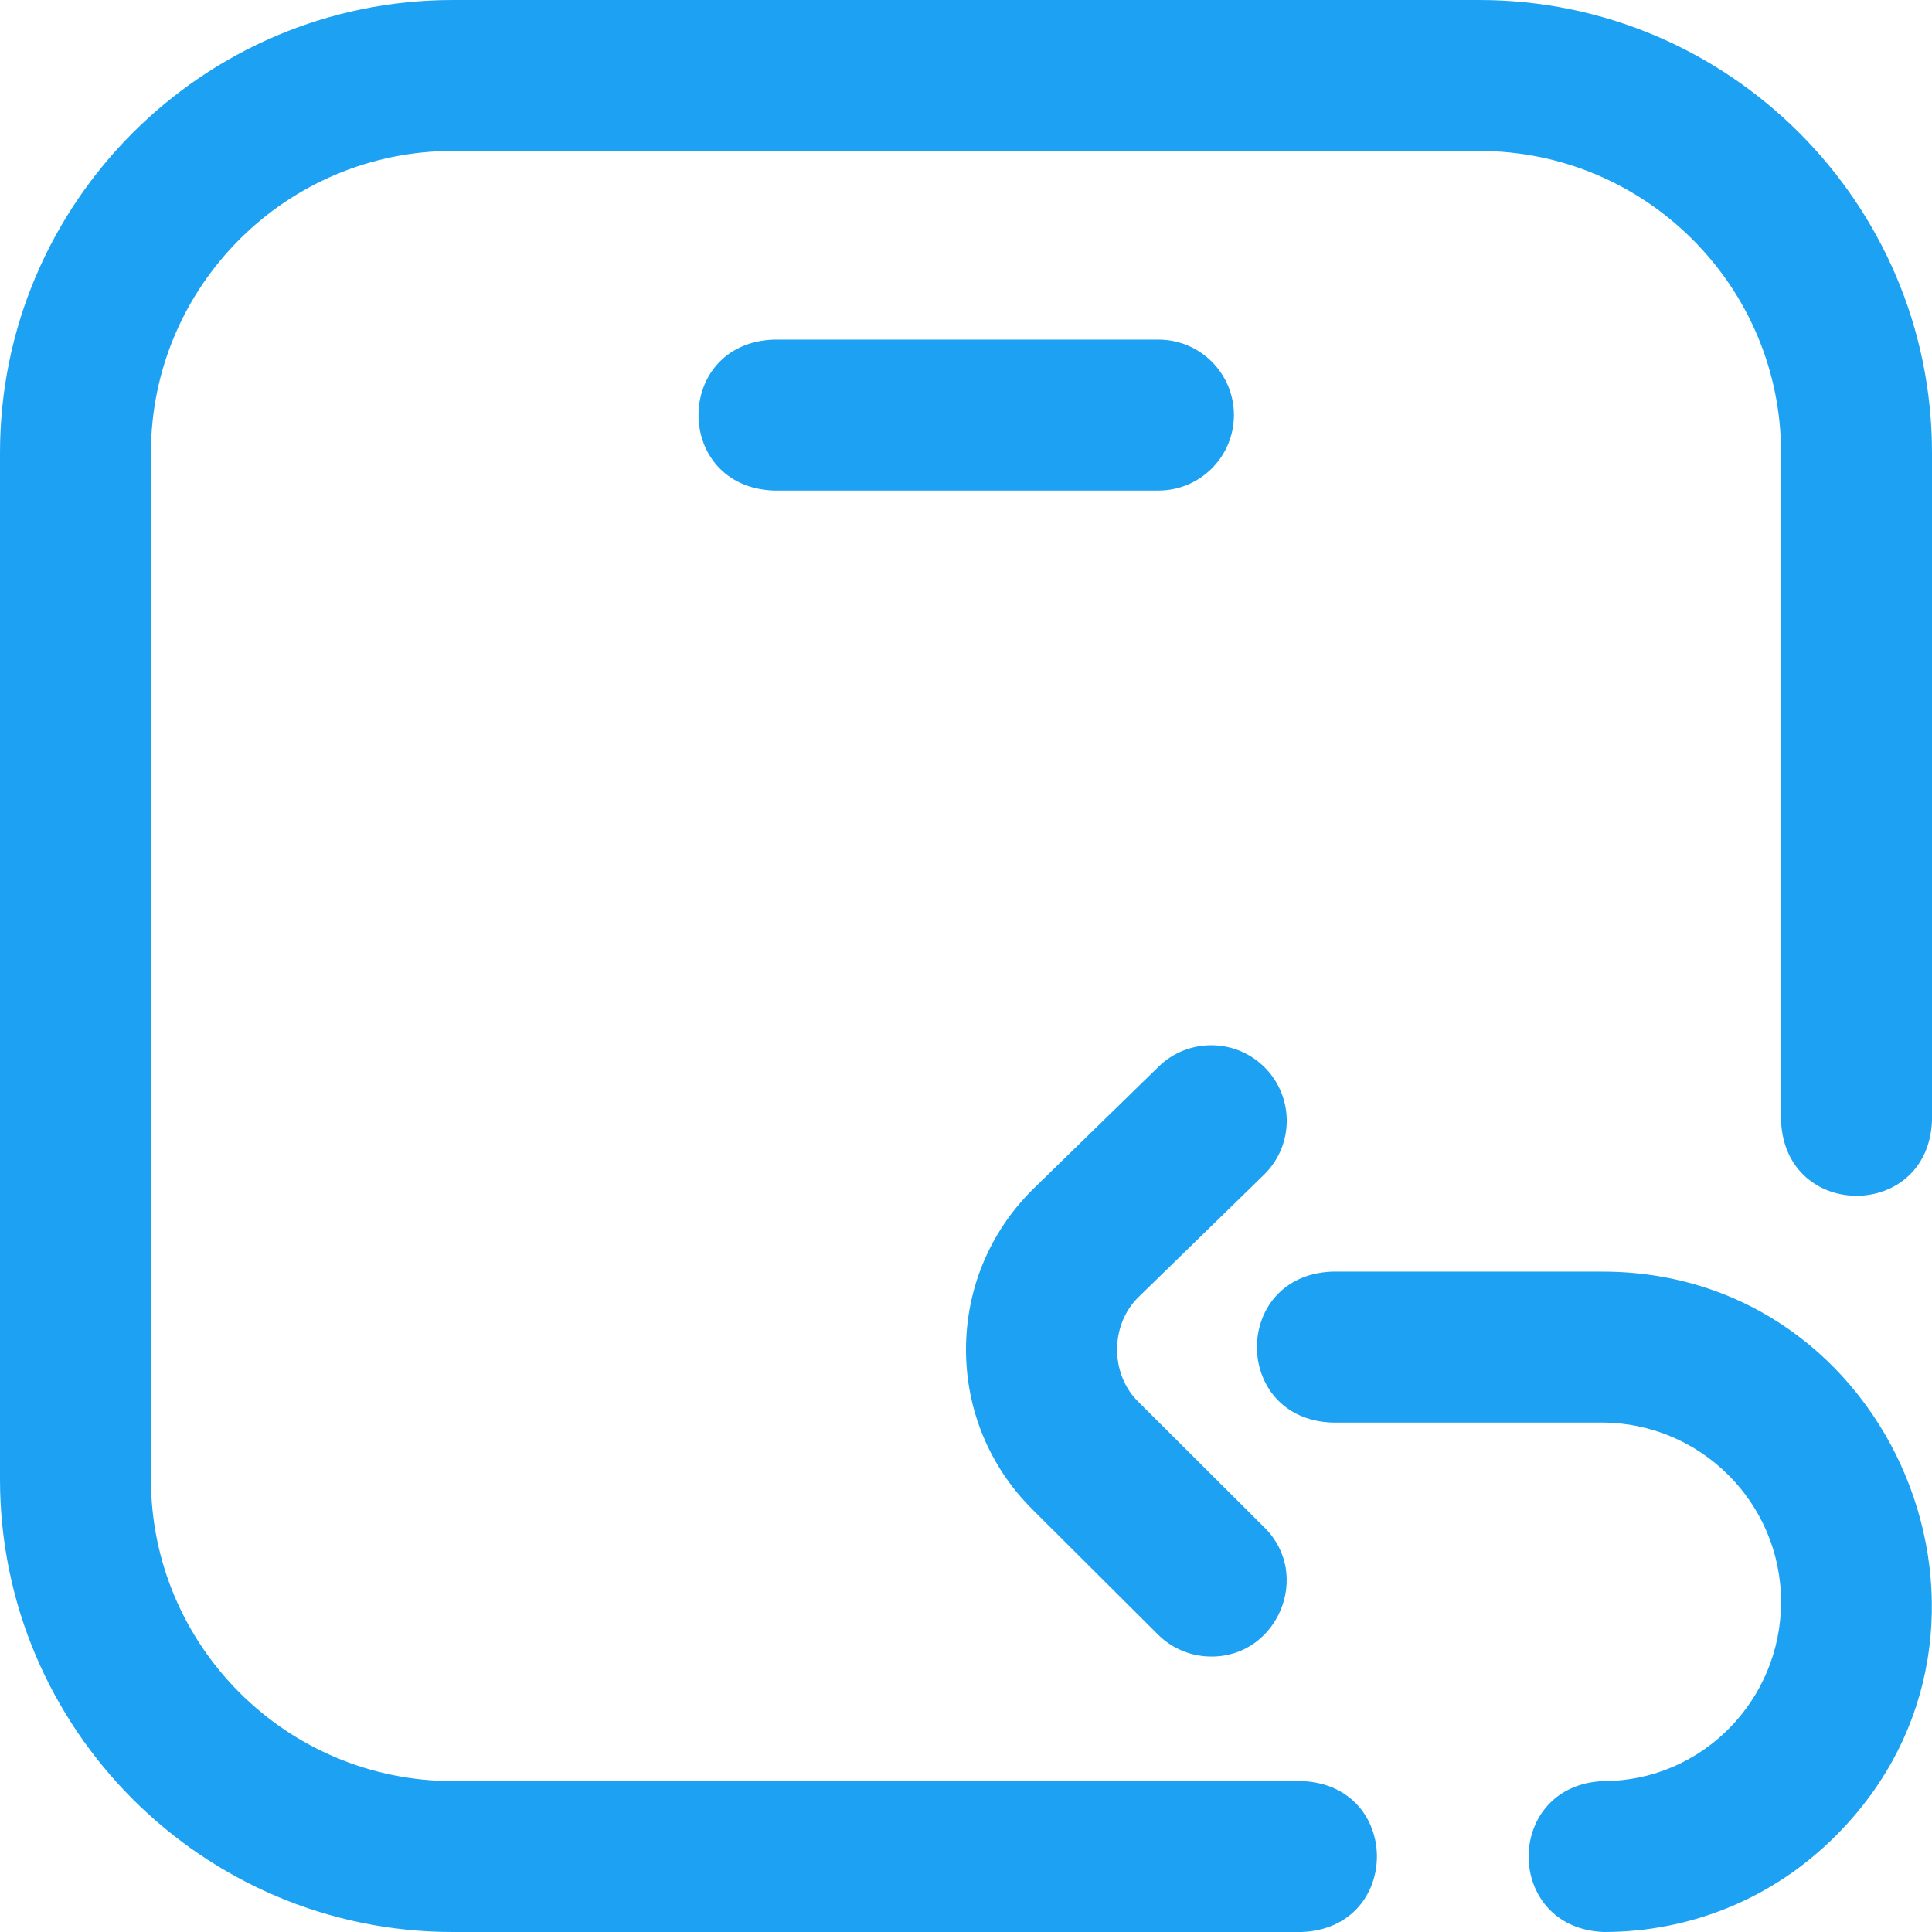 <svg width="56" height="56" viewBox="0 0 56 56" fill="none" xmlns="http://www.w3.org/2000/svg">
<path d="M37.734 56H13.125C5.888 56 0 50.112 0 42.875V13.125C0 5.888 5.888 0 13.125 0H42.875C50.112 0 56 5.888 56 13.125V32.484C55.885 35.387 51.739 35.385 51.625 32.484V13.125C51.625 8.3 47.7 4.375 42.875 4.375H13.125C8.3 4.375 4.375 8.3 4.375 13.125V42.875C4.375 47.7 8.3 51.625 13.125 51.625H37.734C40.637 51.74 40.635 55.886 37.734 56ZM35.766 12.031C35.766 10.823 34.786 9.844 33.578 9.844H22.422C19.52 9.959 19.522 14.104 22.422 14.219H33.578C34.786 14.219 35.766 13.239 35.766 12.031ZM35.109 48.016C34.551 48.016 33.992 47.803 33.565 47.378L29.924 43.75C28.683 42.513 28 40.868 28 39.118C28 37.368 28.683 35.722 29.924 34.486C29.93 34.48 33.582 30.918 33.582 30.918C34.447 30.075 35.832 30.092 36.675 30.957C37.519 31.822 37.502 33.207 36.637 34.05L33.006 37.591C32.168 38.4 32.171 39.846 33.013 40.651L36.653 44.278C38.037 45.649 37.031 48.027 35.109 48.016ZM53.232 53.189C59.182 47.215 54.887 36.84 46.43 36.859H38.609C35.707 36.975 35.709 41.12 38.609 41.234H46.43C49.294 41.234 51.625 43.565 51.625 46.43C51.625 49.294 49.319 51.625 46.484 51.625C43.584 51.739 43.582 55.885 46.484 56C49.042 56 51.438 55.002 53.232 53.189Z" fill="#1DA1F2"/>
</svg>
